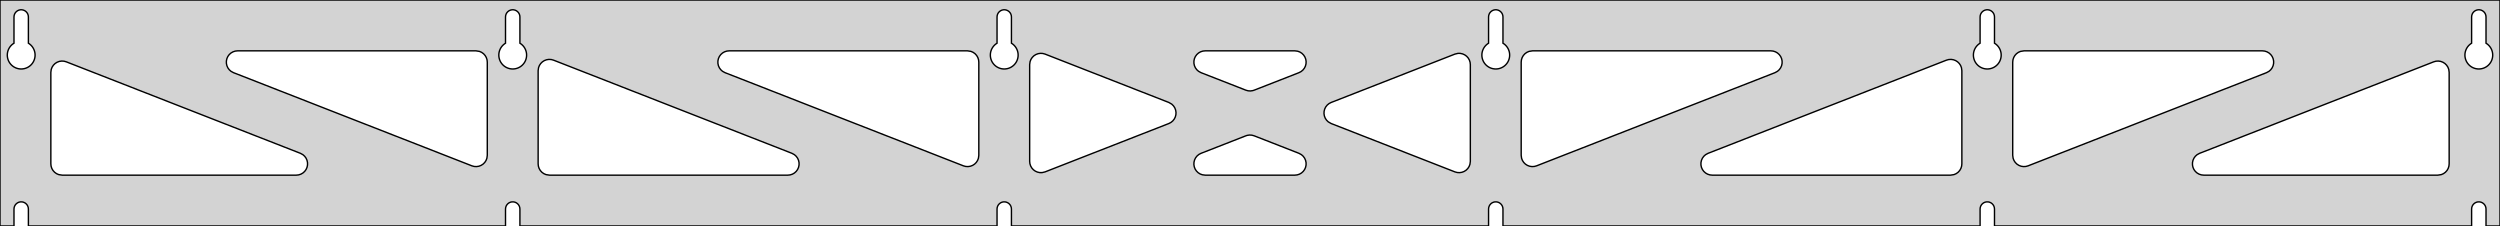 <?xml version="1.0" standalone="no"?>
<!DOCTYPE svg PUBLIC "-//W3C//DTD SVG 1.1//EN" "http://www.w3.org/Graphics/SVG/1.1/DTD/svg11.dtd">
<svg width="885mm" height="80mm" viewBox="0 -80 885 80" xmlns="http://www.w3.org/2000/svg" version="1.1">
<title>OpenSCAD Model</title>
<path d="
M 885,-80 L 0,-80 L 0,-0 L 4.95,-0 L 4.95,-6 L 5.006,-6.53
 L 5.17,-7.037 L 5.437,-7.499 L 5.794,-7.895 L 6.225,-8.208 L 6.712,-8.425 L 7.233,-8.536
 L 7.767,-8.536 L 8.288,-8.425 L 8.775,-8.208 L 9.206,-7.895 L 9.563,-7.499 L 9.83,-7.037
 L 9.994,-6.53 L 10.05,-6 L 10.05,-0 L 178.95,-0 L 178.95,-6 L 179.006,-6.53
 L 179.17,-7.037 L 179.437,-7.499 L 179.794,-7.895 L 180.225,-8.208 L 180.712,-8.425 L 181.233,-8.536
 L 181.767,-8.536 L 182.288,-8.425 L 182.775,-8.208 L 183.206,-7.895 L 183.563,-7.499 L 183.83,-7.037
 L 183.994,-6.53 L 184.05,-6 L 184.05,-0 L 352.95,-0 L 352.95,-6 L 353.006,-6.53
 L 353.17,-7.037 L 353.437,-7.499 L 353.794,-7.895 L 354.225,-8.208 L 354.712,-8.425 L 355.233,-8.536
 L 355.767,-8.536 L 356.288,-8.425 L 356.775,-8.208 L 357.206,-7.895 L 357.563,-7.499 L 357.83,-7.037
 L 357.994,-6.53 L 358.05,-6 L 358.05,-0 L 526.95,-0 L 526.95,-6 L 527.006,-6.53
 L 527.17,-7.037 L 527.437,-7.499 L 527.794,-7.895 L 528.225,-8.208 L 528.712,-8.425 L 529.233,-8.536
 L 529.767,-8.536 L 530.288,-8.425 L 530.775,-8.208 L 531.206,-7.895 L 531.563,-7.499 L 531.83,-7.037
 L 531.994,-6.53 L 532.05,-6 L 532.05,-0 L 700.95,-0 L 700.95,-6 L 701.006,-6.53
 L 701.17,-7.037 L 701.437,-7.499 L 701.794,-7.895 L 702.225,-8.208 L 702.712,-8.425 L 703.233,-8.536
 L 703.767,-8.536 L 704.288,-8.425 L 704.775,-8.208 L 705.206,-7.895 L 705.563,-7.499 L 705.83,-7.037
 L 705.994,-6.53 L 706.05,-6 L 706.05,-0 L 874.95,-0 L 874.95,-6 L 875.006,-6.53
 L 875.17,-7.037 L 875.437,-7.499 L 875.794,-7.895 L 876.225,-8.208 L 876.712,-8.425 L 877.233,-8.536
 L 877.767,-8.536 L 878.288,-8.425 L 878.775,-8.208 L 879.206,-7.895 L 879.563,-7.499 L 879.83,-7.037
 L 879.994,-6.53 L 880.05,-6 L 880.05,-0 L 885,-0 z
M 6.986,-55.607 L 6.477,-55.688 L 5.98,-55.821 L 5.499,-56.005 L 5.04,-56.239 L 4.608,-56.52
 L 4.208,-56.844 L 3.844,-57.208 L 3.52,-57.608 L 3.239,-58.04 L 3.005,-58.499 L 2.821,-58.98
 L 2.688,-59.477 L 2.607,-59.986 L 2.58,-60.5 L 2.607,-61.014 L 2.688,-61.523 L 2.821,-62.02
 L 3.005,-62.501 L 3.239,-62.96 L 3.52,-63.392 L 3.844,-63.792 L 4.208,-64.156 L 4.608,-64.48
 L 4.95,-64.702 L 4.95,-74 L 5.006,-74.53 L 5.17,-75.037 L 5.437,-75.499 L 5.794,-75.895
 L 6.225,-76.208 L 6.712,-76.425 L 7.233,-76.536 L 7.767,-76.536 L 8.288,-76.425 L 8.775,-76.208
 L 9.206,-75.895 L 9.563,-75.499 L 9.83,-75.037 L 9.994,-74.53 L 10.05,-74 L 10.05,-64.702
 L 10.392,-64.48 L 10.792,-64.156 L 11.156,-63.792 L 11.48,-63.392 L 11.761,-62.96 L 11.995,-62.501
 L 12.179,-62.02 L 12.312,-61.523 L 12.393,-61.014 L 12.42,-60.5 L 12.393,-59.986 L 12.312,-59.477
 L 12.179,-58.98 L 11.995,-58.499 L 11.761,-58.04 L 11.48,-57.608 L 11.156,-57.208 L 10.792,-56.844
 L 10.392,-56.52 L 9.96,-56.239 L 9.501,-56.005 L 9.02,-55.821 L 8.523,-55.688 L 8.014,-55.607
 L 7.5,-55.58 z
M 180.986,-55.607 L 180.477,-55.688 L 179.98,-55.821 L 179.499,-56.005 L 179.04,-56.239 L 178.608,-56.52
 L 178.208,-56.844 L 177.844,-57.208 L 177.52,-57.608 L 177.239,-58.04 L 177.005,-58.499 L 176.821,-58.98
 L 176.688,-59.477 L 176.607,-59.986 L 176.58,-60.5 L 176.607,-61.014 L 176.688,-61.523 L 176.821,-62.02
 L 177.005,-62.501 L 177.239,-62.96 L 177.52,-63.392 L 177.844,-63.792 L 178.208,-64.156 L 178.608,-64.48
 L 178.95,-64.702 L 178.95,-74 L 179.006,-74.53 L 179.17,-75.037 L 179.437,-75.499 L 179.794,-75.895
 L 180.225,-76.208 L 180.712,-76.425 L 181.233,-76.536 L 181.767,-76.536 L 182.288,-76.425 L 182.775,-76.208
 L 183.206,-75.895 L 183.563,-75.499 L 183.83,-75.037 L 183.994,-74.53 L 184.05,-74 L 184.05,-64.702
 L 184.392,-64.48 L 184.792,-64.156 L 185.156,-63.792 L 185.48,-63.392 L 185.761,-62.96 L 185.995,-62.501
 L 186.179,-62.02 L 186.312,-61.523 L 186.393,-61.014 L 186.42,-60.5 L 186.393,-59.986 L 186.312,-59.477
 L 186.179,-58.98 L 185.995,-58.499 L 185.761,-58.04 L 185.48,-57.608 L 185.156,-57.208 L 184.792,-56.844
 L 184.392,-56.52 L 183.96,-56.239 L 183.501,-56.005 L 183.02,-55.821 L 182.523,-55.688 L 182.014,-55.607
 L 181.5,-55.58 z
M 354.986,-55.607 L 354.477,-55.688 L 353.98,-55.821 L 353.499,-56.005 L 353.04,-56.239 L 352.608,-56.52
 L 352.208,-56.844 L 351.844,-57.208 L 351.52,-57.608 L 351.239,-58.04 L 351.005,-58.499 L 350.821,-58.98
 L 350.688,-59.477 L 350.607,-59.986 L 350.58,-60.5 L 350.607,-61.014 L 350.688,-61.523 L 350.821,-62.02
 L 351.005,-62.501 L 351.239,-62.96 L 351.52,-63.392 L 351.844,-63.792 L 352.208,-64.156 L 352.608,-64.48
 L 352.95,-64.702 L 352.95,-74 L 353.006,-74.53 L 353.17,-75.037 L 353.437,-75.499 L 353.794,-75.895
 L 354.225,-76.208 L 354.712,-76.425 L 355.233,-76.536 L 355.767,-76.536 L 356.288,-76.425 L 356.775,-76.208
 L 357.206,-75.895 L 357.563,-75.499 L 357.83,-75.037 L 357.994,-74.53 L 358.05,-74 L 358.05,-64.702
 L 358.392,-64.48 L 358.792,-64.156 L 359.156,-63.792 L 359.48,-63.392 L 359.761,-62.96 L 359.995,-62.501
 L 360.179,-62.02 L 360.312,-61.523 L 360.393,-61.014 L 360.42,-60.5 L 360.393,-59.986 L 360.312,-59.477
 L 360.179,-58.98 L 359.995,-58.499 L 359.761,-58.04 L 359.48,-57.608 L 359.156,-57.208 L 358.792,-56.844
 L 358.392,-56.52 L 357.96,-56.239 L 357.501,-56.005 L 357.02,-55.821 L 356.523,-55.688 L 356.014,-55.607
 L 355.5,-55.58 z
M 528.986,-55.607 L 528.477,-55.688 L 527.98,-55.821 L 527.499,-56.005 L 527.04,-56.239 L 526.608,-56.52
 L 526.208,-56.844 L 525.844,-57.208 L 525.52,-57.608 L 525.239,-58.04 L 525.005,-58.499 L 524.821,-58.98
 L 524.688,-59.477 L 524.607,-59.986 L 524.58,-60.5 L 524.607,-61.014 L 524.688,-61.523 L 524.821,-62.02
 L 525.005,-62.501 L 525.239,-62.96 L 525.52,-63.392 L 525.844,-63.792 L 526.208,-64.156 L 526.608,-64.48
 L 526.95,-64.702 L 526.95,-74 L 527.006,-74.53 L 527.17,-75.037 L 527.437,-75.499 L 527.794,-75.895
 L 528.225,-76.208 L 528.712,-76.425 L 529.233,-76.536 L 529.767,-76.536 L 530.288,-76.425 L 530.775,-76.208
 L 531.206,-75.895 L 531.563,-75.499 L 531.83,-75.037 L 531.994,-74.53 L 532.05,-74 L 532.05,-64.702
 L 532.392,-64.48 L 532.792,-64.156 L 533.156,-63.792 L 533.48,-63.392 L 533.761,-62.96 L 533.995,-62.501
 L 534.179,-62.02 L 534.312,-61.523 L 534.393,-61.014 L 534.42,-60.5 L 534.393,-59.986 L 534.312,-59.477
 L 534.179,-58.98 L 533.995,-58.499 L 533.761,-58.04 L 533.48,-57.608 L 533.156,-57.208 L 532.792,-56.844
 L 532.392,-56.52 L 531.96,-56.239 L 531.501,-56.005 L 531.02,-55.821 L 530.523,-55.688 L 530.014,-55.607
 L 529.5,-55.58 z
M 702.986,-55.607 L 702.477,-55.688 L 701.98,-55.821 L 701.499,-56.005 L 701.04,-56.239 L 700.608,-56.52
 L 700.208,-56.844 L 699.844,-57.208 L 699.52,-57.608 L 699.239,-58.04 L 699.005,-58.499 L 698.821,-58.98
 L 698.688,-59.477 L 698.607,-59.986 L 698.58,-60.5 L 698.607,-61.014 L 698.688,-61.523 L 698.821,-62.02
 L 699.005,-62.501 L 699.239,-62.96 L 699.52,-63.392 L 699.844,-63.792 L 700.208,-64.156 L 700.608,-64.48
 L 700.95,-64.702 L 700.95,-74 L 701.006,-74.53 L 701.17,-75.037 L 701.437,-75.499 L 701.794,-75.895
 L 702.225,-76.208 L 702.712,-76.425 L 703.233,-76.536 L 703.767,-76.536 L 704.288,-76.425 L 704.775,-76.208
 L 705.206,-75.895 L 705.563,-75.499 L 705.83,-75.037 L 705.994,-74.53 L 706.05,-74 L 706.05,-64.702
 L 706.392,-64.48 L 706.792,-64.156 L 707.156,-63.792 L 707.48,-63.392 L 707.761,-62.96 L 707.995,-62.501
 L 708.179,-62.02 L 708.312,-61.523 L 708.393,-61.014 L 708.42,-60.5 L 708.393,-59.986 L 708.312,-59.477
 L 708.179,-58.98 L 707.995,-58.499 L 707.761,-58.04 L 707.48,-57.608 L 707.156,-57.208 L 706.792,-56.844
 L 706.392,-56.52 L 705.96,-56.239 L 705.501,-56.005 L 705.02,-55.821 L 704.523,-55.688 L 704.014,-55.607
 L 703.5,-55.58 z
M 876.986,-55.607 L 876.477,-55.688 L 875.98,-55.821 L 875.499,-56.005 L 875.04,-56.239 L 874.608,-56.52
 L 874.208,-56.844 L 873.844,-57.208 L 873.52,-57.608 L 873.239,-58.04 L 873.005,-58.499 L 872.821,-58.98
 L 872.688,-59.477 L 872.607,-59.986 L 872.58,-60.5 L 872.607,-61.014 L 872.688,-61.523 L 872.821,-62.02
 L 873.005,-62.501 L 873.239,-62.96 L 873.52,-63.392 L 873.844,-63.792 L 874.208,-64.156 L 874.608,-64.48
 L 874.95,-64.702 L 874.95,-74 L 875.006,-74.53 L 875.17,-75.037 L 875.437,-75.499 L 875.794,-75.895
 L 876.225,-76.208 L 876.712,-76.425 L 877.233,-76.536 L 877.767,-76.536 L 878.288,-76.425 L 878.775,-76.208
 L 879.206,-75.895 L 879.563,-75.499 L 879.83,-75.037 L 879.994,-74.53 L 880.05,-74 L 880.05,-64.702
 L 880.392,-64.48 L 880.792,-64.156 L 881.156,-63.792 L 881.48,-63.392 L 881.761,-62.96 L 881.995,-62.501
 L 882.179,-62.02 L 882.312,-61.523 L 882.393,-61.014 L 882.42,-60.5 L 882.393,-59.986 L 882.312,-59.477
 L 882.179,-58.98 L 881.995,-58.499 L 881.761,-58.04 L 881.48,-57.608 L 881.156,-57.208 L 880.792,-56.844
 L 880.392,-56.52 L 879.96,-56.239 L 879.501,-56.005 L 879.02,-55.821 L 878.523,-55.688 L 878.014,-55.607
 L 877.5,-55.58 z
M 441.85,-47.851 L 441.044,-48.072 L 425.173,-54.274 L 424.278,-54.764 L 423.656,-55.324 L 423.165,-56
 L 422.825,-56.764 L 422.651,-57.582 L 422.651,-58.418 L 422.825,-59.236 L 423.165,-60 L 423.656,-60.676
 L 424.278,-61.236 L 425.002,-61.654 L 425.797,-61.913 L 426.629,-62 L 458.371,-62 L 459.383,-61.87
 L 460.166,-61.575 L 460.87,-61.124 L 461.464,-60.536 L 461.924,-59.837 L 462.228,-59.059 L 462.364,-58.233
 L 462.326,-57.398 L 462.114,-56.589 L 461.739,-55.842 L 461.217,-55.189 L 460.57,-54.658 L 459.827,-54.274
 L 443.956,-48.072 L 443.512,-47.928 L 442.685,-47.802 z
M 341.85,-21.076 L 341.044,-21.297 L 256.662,-54.274 L 255.766,-54.764 L 255.145,-55.324 L 254.653,-56
 L 254.313,-56.764 L 254.139,-57.582 L 254.139,-58.418 L 254.313,-59.236 L 254.653,-60 L 255.145,-60.676
 L 255.766,-61.236 L 256.491,-61.654 L 257.286,-61.913 L 258.118,-62 L 342.5,-62 L 343.736,-61.804
 L 344.5,-61.464 L 345.177,-60.973 L 345.736,-60.351 L 346.154,-59.627 L 346.413,-58.832 L 346.5,-58
 L 346.5,-25.023 L 346.357,-23.964 L 346.053,-23.186 L 345.593,-22.487 L 344.998,-21.899 L 344.294,-21.448
 L 343.512,-21.153 L 342.685,-21.027 z
M 715.488,-21.153 L 714.706,-21.448 L 714.002,-21.899 L 713.407,-22.487 L 712.947,-23.186 L 712.643,-23.964
 L 712.5,-25.023 L 712.5,-58 L 712.587,-58.832 L 712.846,-59.627 L 713.264,-60.351 L 713.823,-60.973
 L 714.5,-61.464 L 715.264,-61.804 L 716.5,-62 L 800.882,-62 L 801.714,-61.913 L 802.509,-61.654
 L 803.234,-61.236 L 803.855,-60.676 L 804.347,-60 L 804.687,-59.236 L 804.861,-58.418 L 804.861,-57.582
 L 804.687,-56.764 L 804.347,-56 L 803.855,-55.324 L 803.234,-54.764 L 802.338,-54.274 L 717.956,-21.297
 L 717.15,-21.076 L 716.315,-21.027 z
M 167.85,-21.076 L 167.044,-21.297 L 82.662,-54.274 L 81.766,-54.764 L 81.145,-55.324 L 80.653,-56
 L 80.313,-56.764 L 80.139,-57.582 L 80.139,-58.418 L 80.313,-59.236 L 80.653,-60 L 81.145,-60.676
 L 81.766,-61.236 L 82.491,-61.654 L 83.286,-61.913 L 84.118,-62 L 168.5,-62 L 169.736,-61.804
 L 170.5,-61.464 L 171.177,-60.973 L 171.736,-60.351 L 172.154,-59.627 L 172.413,-58.832 L 172.5,-58
 L 172.5,-25.023 L 172.357,-23.964 L 172.053,-23.186 L 171.593,-22.487 L 170.998,-21.899 L 170.294,-21.448
 L 169.512,-21.153 L 168.685,-21.027 z
M 541.488,-21.153 L 540.706,-21.448 L 540.002,-21.899 L 539.407,-22.487 L 538.947,-23.186 L 538.643,-23.964
 L 538.5,-25.023 L 538.5,-58 L 538.587,-58.832 L 538.846,-59.627 L 539.264,-60.351 L 539.823,-60.973
 L 540.5,-61.464 L 541.264,-61.804 L 542.5,-62 L 626.882,-62 L 627.714,-61.913 L 628.509,-61.654
 L 629.234,-61.236 L 629.855,-60.676 L 630.347,-60 L 630.687,-59.236 L 630.861,-58.418 L 630.861,-57.582
 L 630.687,-56.764 L 630.347,-56 L 629.855,-55.324 L 629.234,-54.764 L 628.338,-54.274 L 543.956,-21.297
 L 543.15,-21.076 L 542.315,-21.027 z
M 368.082,-18.9 L 367.264,-19.074 L 366.5,-19.414 L 365.823,-19.905 L 365.264,-20.527 L 364.846,-21.251
 L 364.587,-22.046 L 364.5,-22.878 L 364.5,-57.122 L 364.643,-58.181 L 364.947,-58.959 L 365.407,-59.658
 L 366.002,-60.246 L 366.706,-60.697 L 367.488,-60.992 L 368.315,-61.118 L 369.15,-61.069 L 369.956,-60.848
 L 413.768,-43.726 L 414.811,-43.124 L 415.406,-42.536 L 415.865,-41.837 L 416.17,-41.059 L 416.305,-40.233
 L 416.267,-39.398 L 416.055,-38.589 L 415.68,-37.842 L 415.158,-37.189 L 414.511,-36.658 L 413.768,-36.274
 L 369.956,-19.152 L 368.918,-18.9 z
M 515.85,-18.931 L 515.044,-19.152 L 471.232,-36.274 L 470.189,-36.876 L 469.594,-37.464 L 469.135,-38.163
 L 468.83,-38.941 L 468.695,-39.767 L 468.733,-40.602 L 468.945,-41.411 L 469.32,-42.158 L 469.842,-42.811
 L 470.489,-43.342 L 471.232,-43.726 L 515.044,-60.848 L 516.082,-61.1 L 516.918,-61.1 L 517.736,-60.926
 L 518.5,-60.586 L 519.177,-60.095 L 519.736,-59.473 L 520.154,-58.749 L 520.413,-57.954 L 520.5,-57.122
 L 520.5,-22.878 L 520.357,-21.819 L 520.053,-21.041 L 519.593,-20.342 L 518.998,-19.754 L 518.294,-19.303
 L 517.512,-19.008 L 516.685,-18.882 z
M 194.5,-18 L 193.264,-18.196 L 192.5,-18.536 L 191.823,-19.027 L 191.264,-19.649 L 190.846,-20.373
 L 190.587,-21.168 L 190.5,-22 L 190.5,-54.977 L 190.643,-56.036 L 190.947,-56.815 L 191.407,-57.513
 L 192.002,-58.101 L 192.706,-58.552 L 193.488,-58.847 L 194.315,-58.973 L 195.15,-58.924 L 195.956,-58.703
 L 280.338,-25.726 L 281.234,-25.236 L 281.855,-24.677 L 282.347,-24 L 282.687,-23.236 L 282.861,-22.418
 L 282.861,-21.582 L 282.687,-20.764 L 282.347,-20 L 281.855,-19.323 L 281.234,-18.764 L 280.509,-18.346
 L 279.714,-18.087 L 278.882,-18 z
M 606.118,-18 L 605.286,-18.087 L 604.491,-18.346 L 603.766,-18.764 L 603.145,-19.323 L 602.653,-20
 L 602.313,-20.764 L 602.139,-21.582 L 602.139,-22.418 L 602.313,-23.236 L 602.653,-24 L 603.145,-24.677
 L 603.766,-25.236 L 604.662,-25.726 L 689.044,-58.703 L 689.85,-58.924 L 690.685,-58.973 L 691.512,-58.847
 L 692.294,-58.552 L 692.998,-58.101 L 693.593,-57.513 L 694.053,-56.815 L 694.357,-56.036 L 694.5,-54.977
 L 694.5,-22 L 694.413,-21.168 L 694.154,-20.373 L 693.736,-19.649 L 693.177,-19.027 L 692.5,-18.536
 L 691.736,-18.196 L 690.5,-18 z
M 22,-18 L 20.764,-18.196 L 20,-18.536 L 19.323,-19.027 L 18.764,-19.649 L 18.346,-20.373
 L 18.087,-21.168 L 18,-22 L 18,-54.391 L 18.143,-55.449 L 18.447,-56.228 L 18.907,-56.927
 L 19.502,-57.514 L 20.206,-57.966 L 20.988,-58.261 L 21.815,-58.386 L 22.65,-58.338 L 23.456,-58.116
 L 106.338,-25.726 L 107.234,-25.236 L 107.855,-24.677 L 108.347,-24 L 108.687,-23.236 L 108.861,-22.418
 L 108.861,-21.582 L 108.687,-20.764 L 108.347,-20 L 107.855,-19.323 L 107.234,-18.764 L 106.509,-18.346
 L 105.714,-18.087 L 104.882,-18 z
M 780.118,-18 L 779.286,-18.087 L 778.491,-18.346 L 777.766,-18.764 L 777.145,-19.323 L 776.653,-20
 L 776.313,-20.764 L 776.139,-21.582 L 776.139,-22.418 L 776.313,-23.236 L 776.653,-24 L 777.145,-24.677
 L 777.766,-25.236 L 778.662,-25.726 L 861.544,-58.116 L 862.35,-58.338 L 863.185,-58.386 L 864.012,-58.261
 L 864.794,-57.966 L 865.498,-57.514 L 866.093,-56.927 L 866.553,-56.228 L 866.857,-55.449 L 867,-54.391
 L 867,-22 L 866.913,-21.168 L 866.654,-20.373 L 866.236,-19.649 L 865.677,-19.027 L 865,-18.536
 L 864.236,-18.196 L 863,-18 z
M 426.629,-18 L 425.617,-18.13 L 424.834,-18.425 L 424.13,-18.876 L 423.536,-19.464 L 423.076,-20.163
 L 422.771,-20.941 L 422.636,-21.767 L 422.674,-22.602 L 422.886,-23.411 L 423.261,-24.158 L 423.783,-24.811
 L 424.43,-25.341 L 425.173,-25.726 L 441.044,-31.928 L 441.488,-32.072 L 442.315,-32.198 L 443.15,-32.149
 L 443.956,-31.928 L 459.827,-25.726 L 460.722,-25.236 L 461.344,-24.677 L 461.835,-24 L 462.175,-23.236
 L 462.349,-22.418 L 462.349,-21.582 L 462.175,-20.764 L 461.835,-20 L 461.344,-19.323 L 460.722,-18.764
 L 459.998,-18.346 L 459.203,-18.087 L 458.371,-18 z
" stroke="black" fill="lightgray" stroke-width="0.5"/>
</svg>
